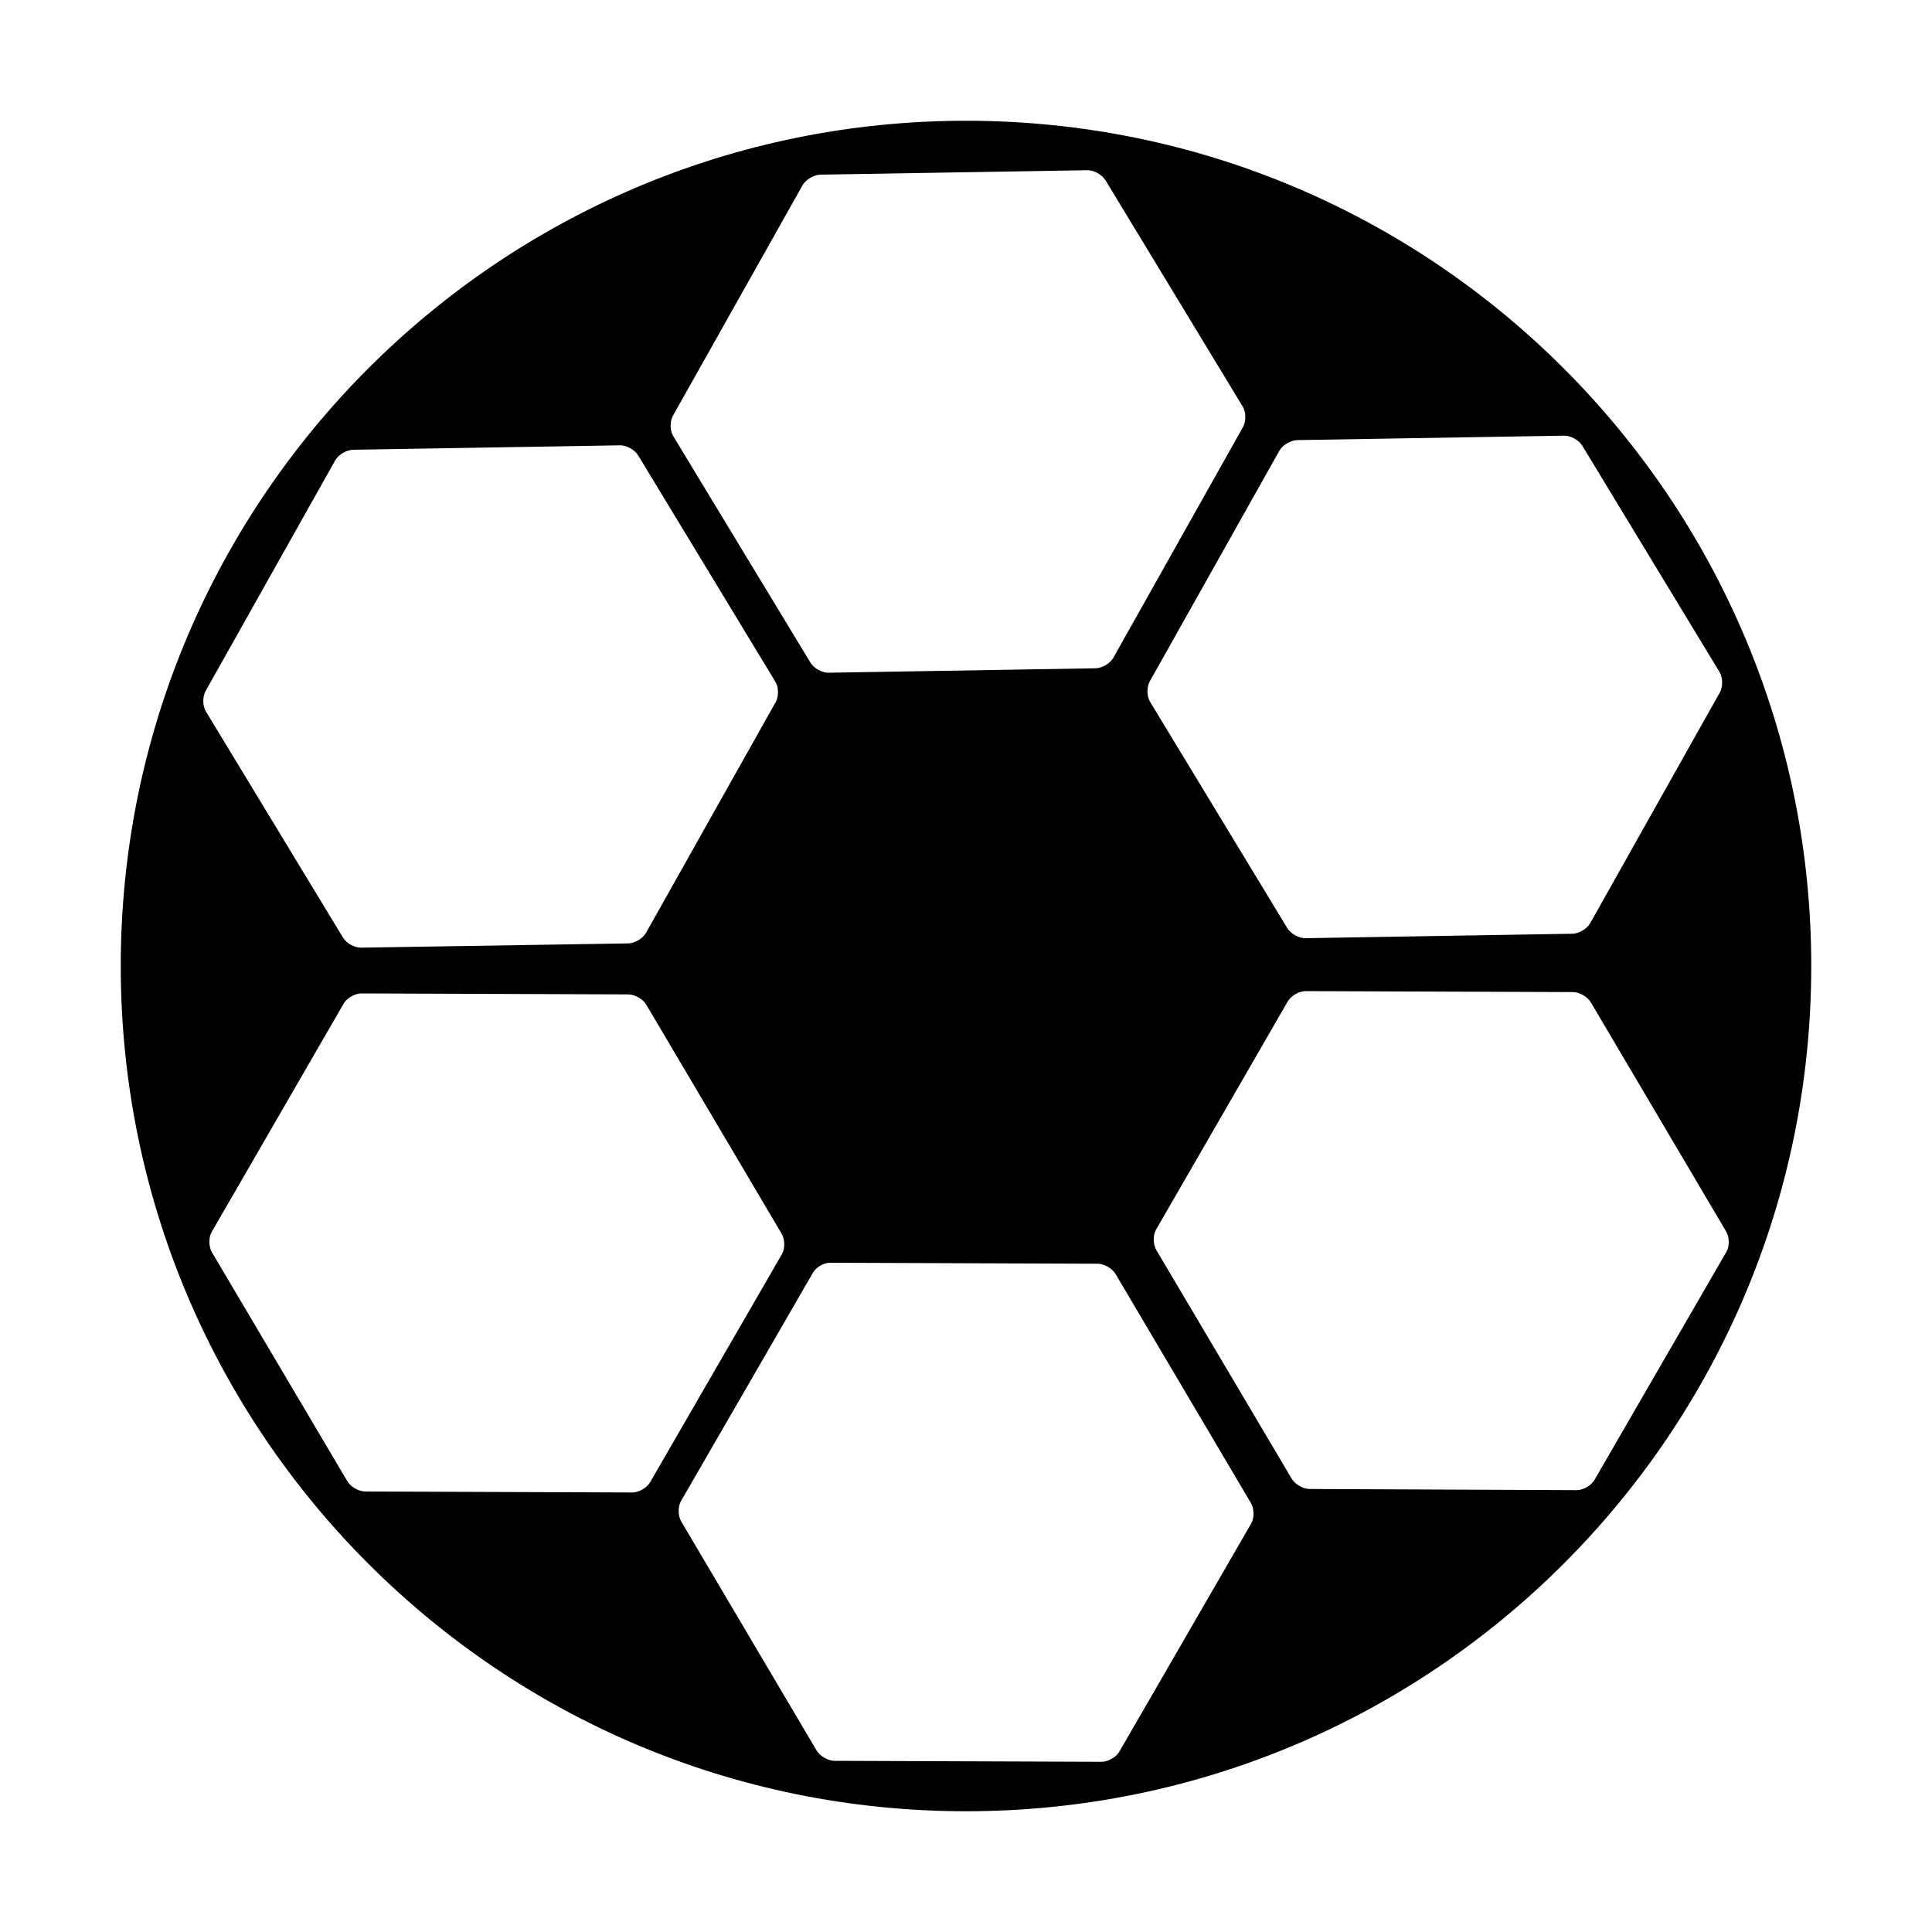 <svg xmlns="http://www.w3.org/2000/svg" viewBox="0 0 1000 1000" width="1000" height="1000">
<path d="M187 514.2l138.2 0.5c3.4 0 7.6 2.4 9.3 5.3l70.1 118.6c1.7 2.9 1.8 7.7 0.1 10.6l-68.2 118c-1.7 2.9-5.8 5.3-9.2 5.3l-138.2-0.5c-3.4 0-7.6-2.4-9.3-5.3l-70.1-118.5c-1.7-2.9-1.8-7.7-0.1-10.6l68.2-118c1.7-3 5.8-5.4 9.2-5.4z m488.8-1.2l138.3 0.5c3.4 0 7.6 2.4 9.3 5.3l70.1 118.7c1.7 2.9 1.8 7.7 0 10.6l-68.2 117.9c-1.7 2.9-5.8 5.3-9.2 5.3l-138.2-0.6c-3.4 0-7.6-2.4-9.3-5.3l-70.1-118.4c-1.7-2.9-1.8-7.7-0.1-10.6l68.1-118c1.7-3 5.9-5.4 9.3-5.4z m-9.5-32.6l-71-117.1c-1.8-2.9-1.8-7.7-0.2-10.6l67.1-119.4c1.7-3 5.8-5.4 9.2-5.5l138.2-2.3c3.4-0.1 7.6 2.3 9.4 5.2l71 117.1c1.8 2.9 1.8 7.7 0.2 10.6l-67.1 119.4c-1.7 3-5.8 5.4-9.2 5.5l-138.2 2.3c-3.4 0.1-7.6-2.3-9.4-5.2z m-246.8-137.4l-71-117.2c-1.8-2.9-1.8-7.7-0.2-10.6l67.1-119.3c1.7-3 5.8-5.4 9.2-5.5l138.2-2.3c3.4-0.1 7.6 2.3 9.4 5.2l71 117.1c1.8 2.9 1.8 7.7 0.2 10.6l-67.1 119.4c-1.7 3-5.8 5.4-9.2 5.5l-138.2 2.3c-3.4 0.1-7.6-2.3-9.4-5.2z m-241.9 142.4l-71-117.1c-1.8-2.9-1.8-7.7-0.2-10.6l67.1-119.4c1.7-3 5.8-5.4 9.2-5.5l138.2-2.3c3.4-0.1 7.6 2.3 9.4 5.2l71 117.1c1.8 2.9 1.8 7.7 0.2 10.6l-67.1 119.4c-1.7 3-5.8 5.4-9.2 5.5l-138.2 2.2c-3.4 0.1-7.6-2.2-9.4-5.1z m-115.1 14.6c0 241.7 195.9 437.5 437.5 437.5s437.5-195.8 437.5-437.5c0-241.6-195.9-437.5-437.5-437.5s-437.5 195.9-437.5 437.5z m367.4 153.6l138.2 0.5c3.4 0 7.6 2.4 9.3 5.3l70.1 118.6c1.7 2.9 1.8 7.7 0.1 10.6l-68.2 118c-1.7 2.9-5.8 5.3-9.2 5.3l-138.2-0.5c-3.4 0-7.6-2.4-9.3-5.3l-70.1-118.6c-1.7-2.9-1.8-7.7-0.1-10.6l68.2-118c1.6-3 5.8-5.4 9.2-5.3z"/>
</svg>
